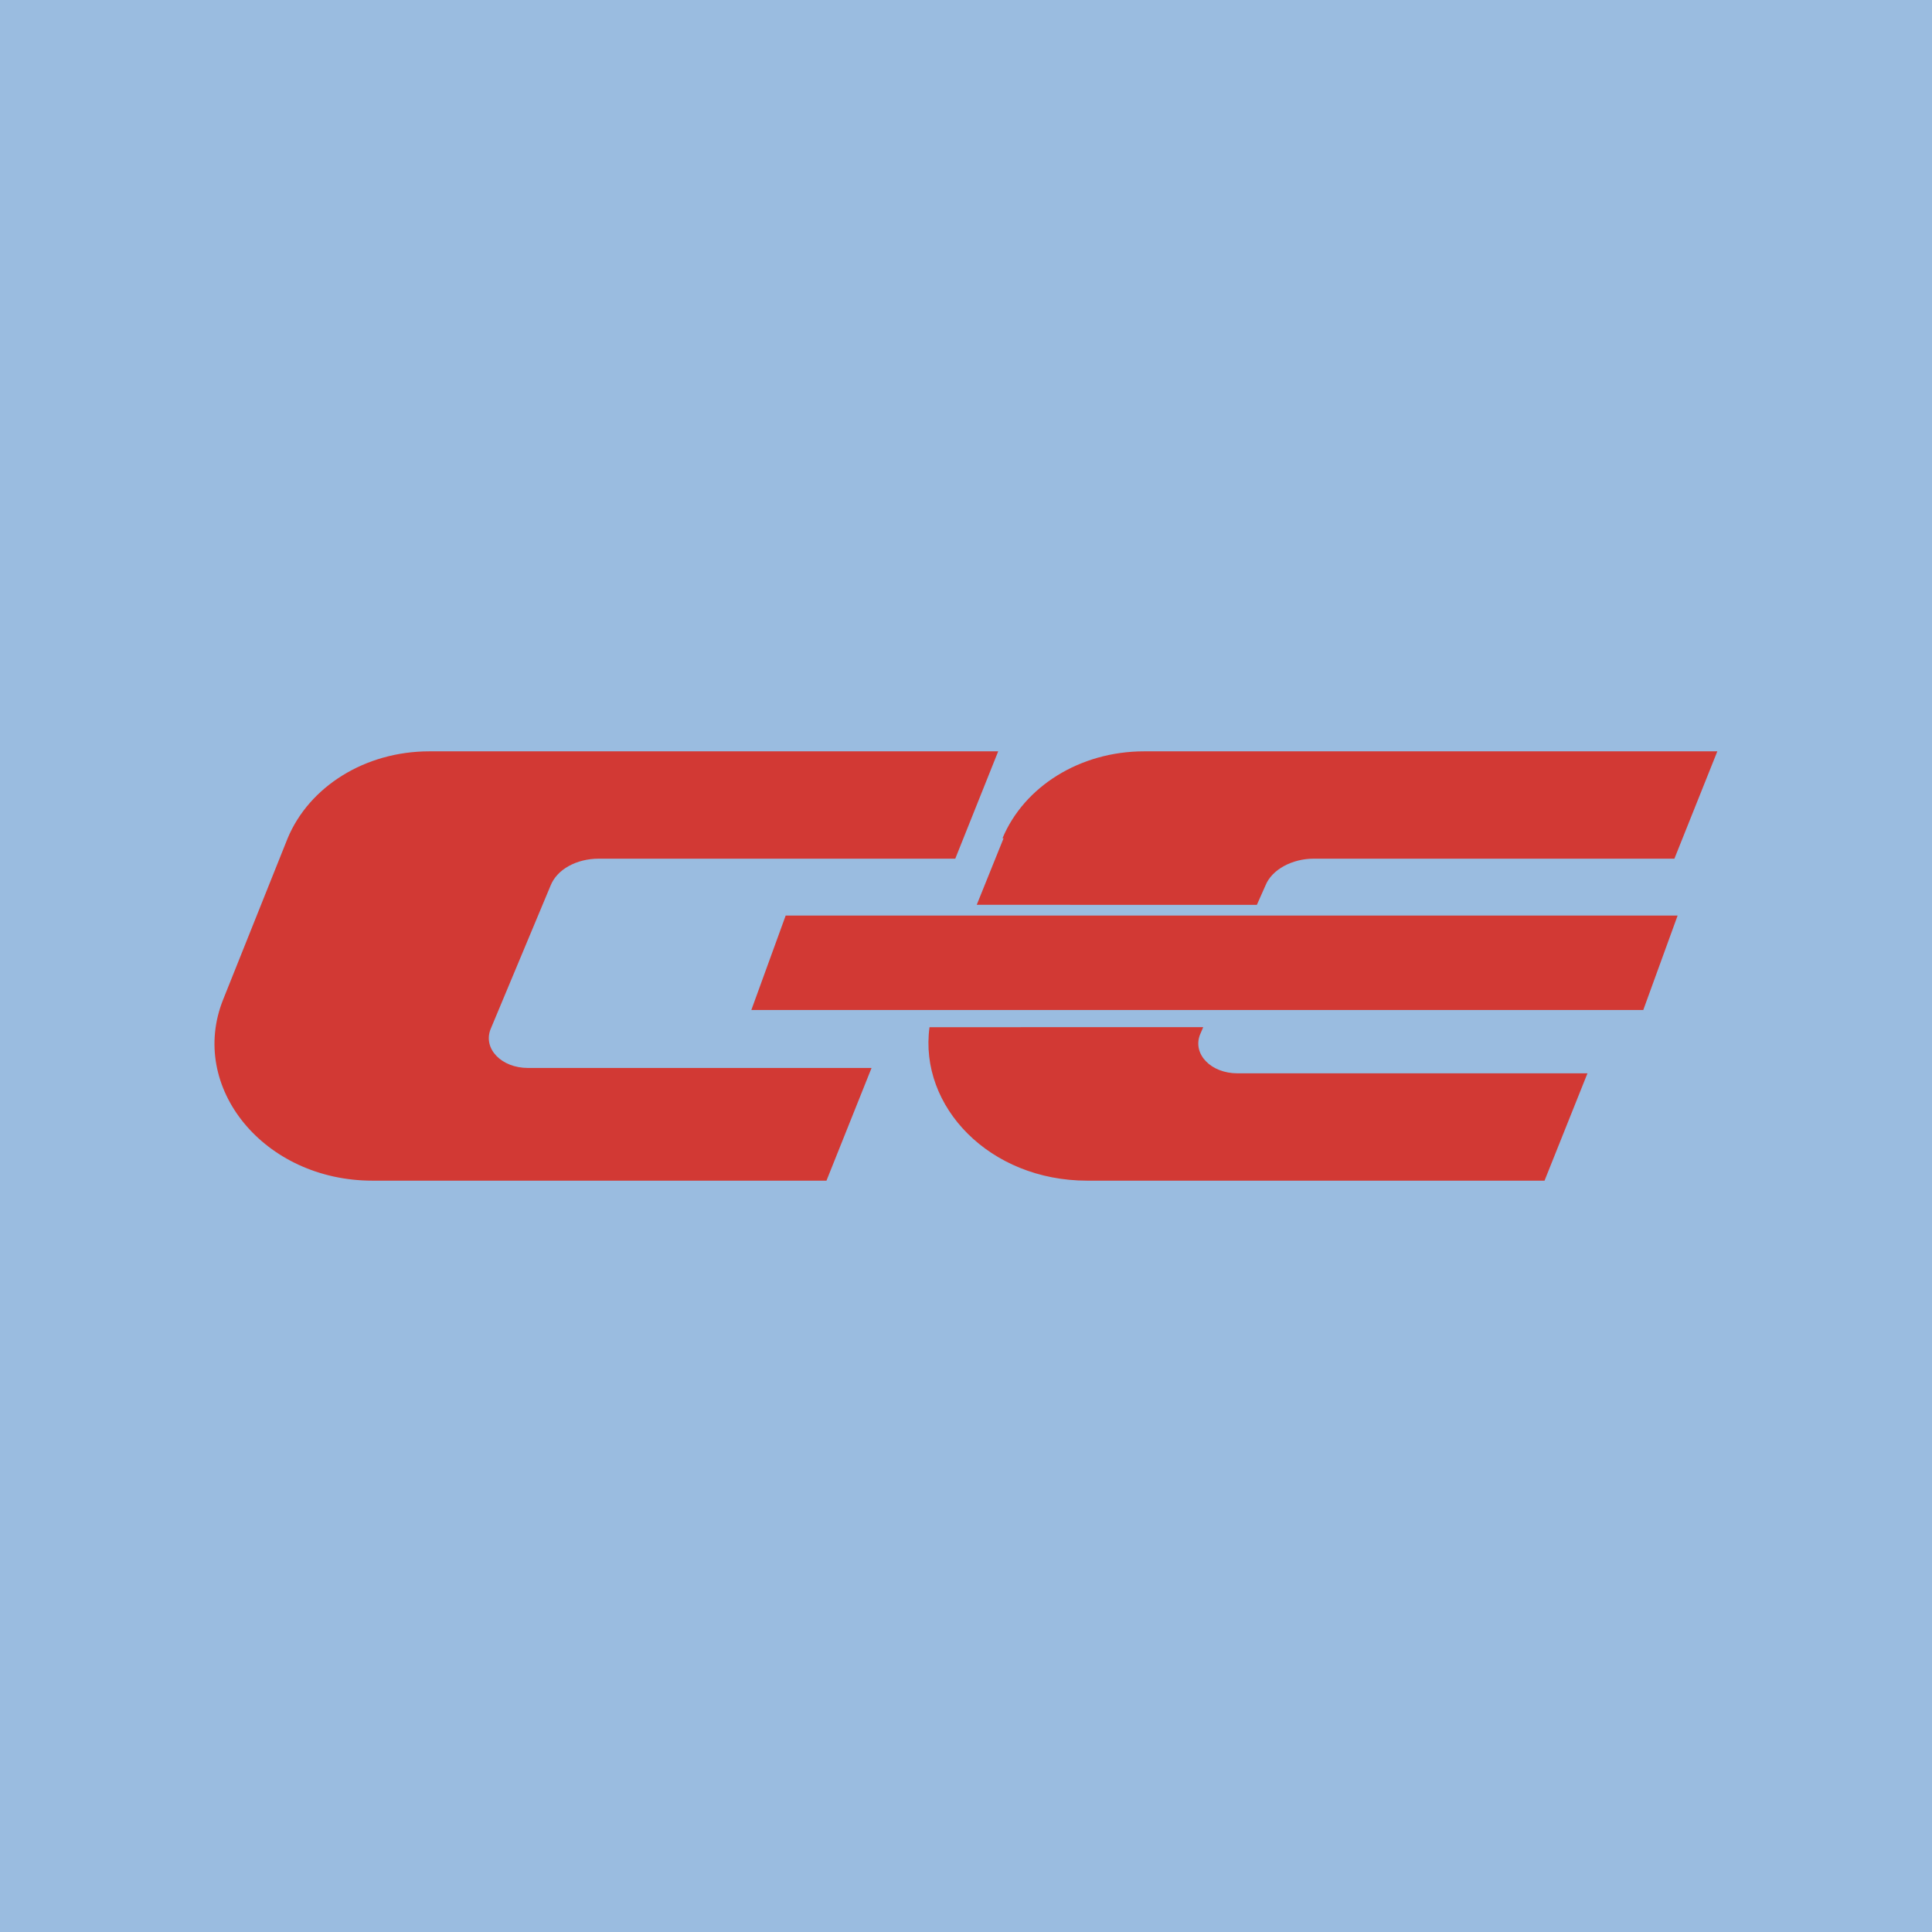 <!-- by TradingView --><svg width="18" height="18" viewBox="0 0 18 18" xmlns="http://www.w3.org/2000/svg"><path fill="#9ABCE0" d="M0 0h18v18H0z"/><path d="M4 7c-.6 0-1.12.33-1.32.81l-.6 1.5c-.33.82.38 1.69 1.39 1.69H7.7l.42-1.05h-3.2c-.25 0-.42-.18-.35-.36l.56-1.34c.06-.15.24-.25.45-.25h3.32l.4-1H4ZM9.34 7.81c.2-.48.72-.81 1.32-.81H16l-.4 1h-3.36c-.2 0-.39.1-.45.25l-.08.18H9.1l.25-.62Zm-.68 1.76c-.1.74.56 1.43 1.47 1.43h4.26l.4-1h-3.26c-.25 0-.42-.18-.35-.36l.03-.07H8.66Z" fill="#D23934"/><path d="M7.32 8.53h8.31l-.32.88H7l.32-.88Z" fill="#D23934"/></svg>